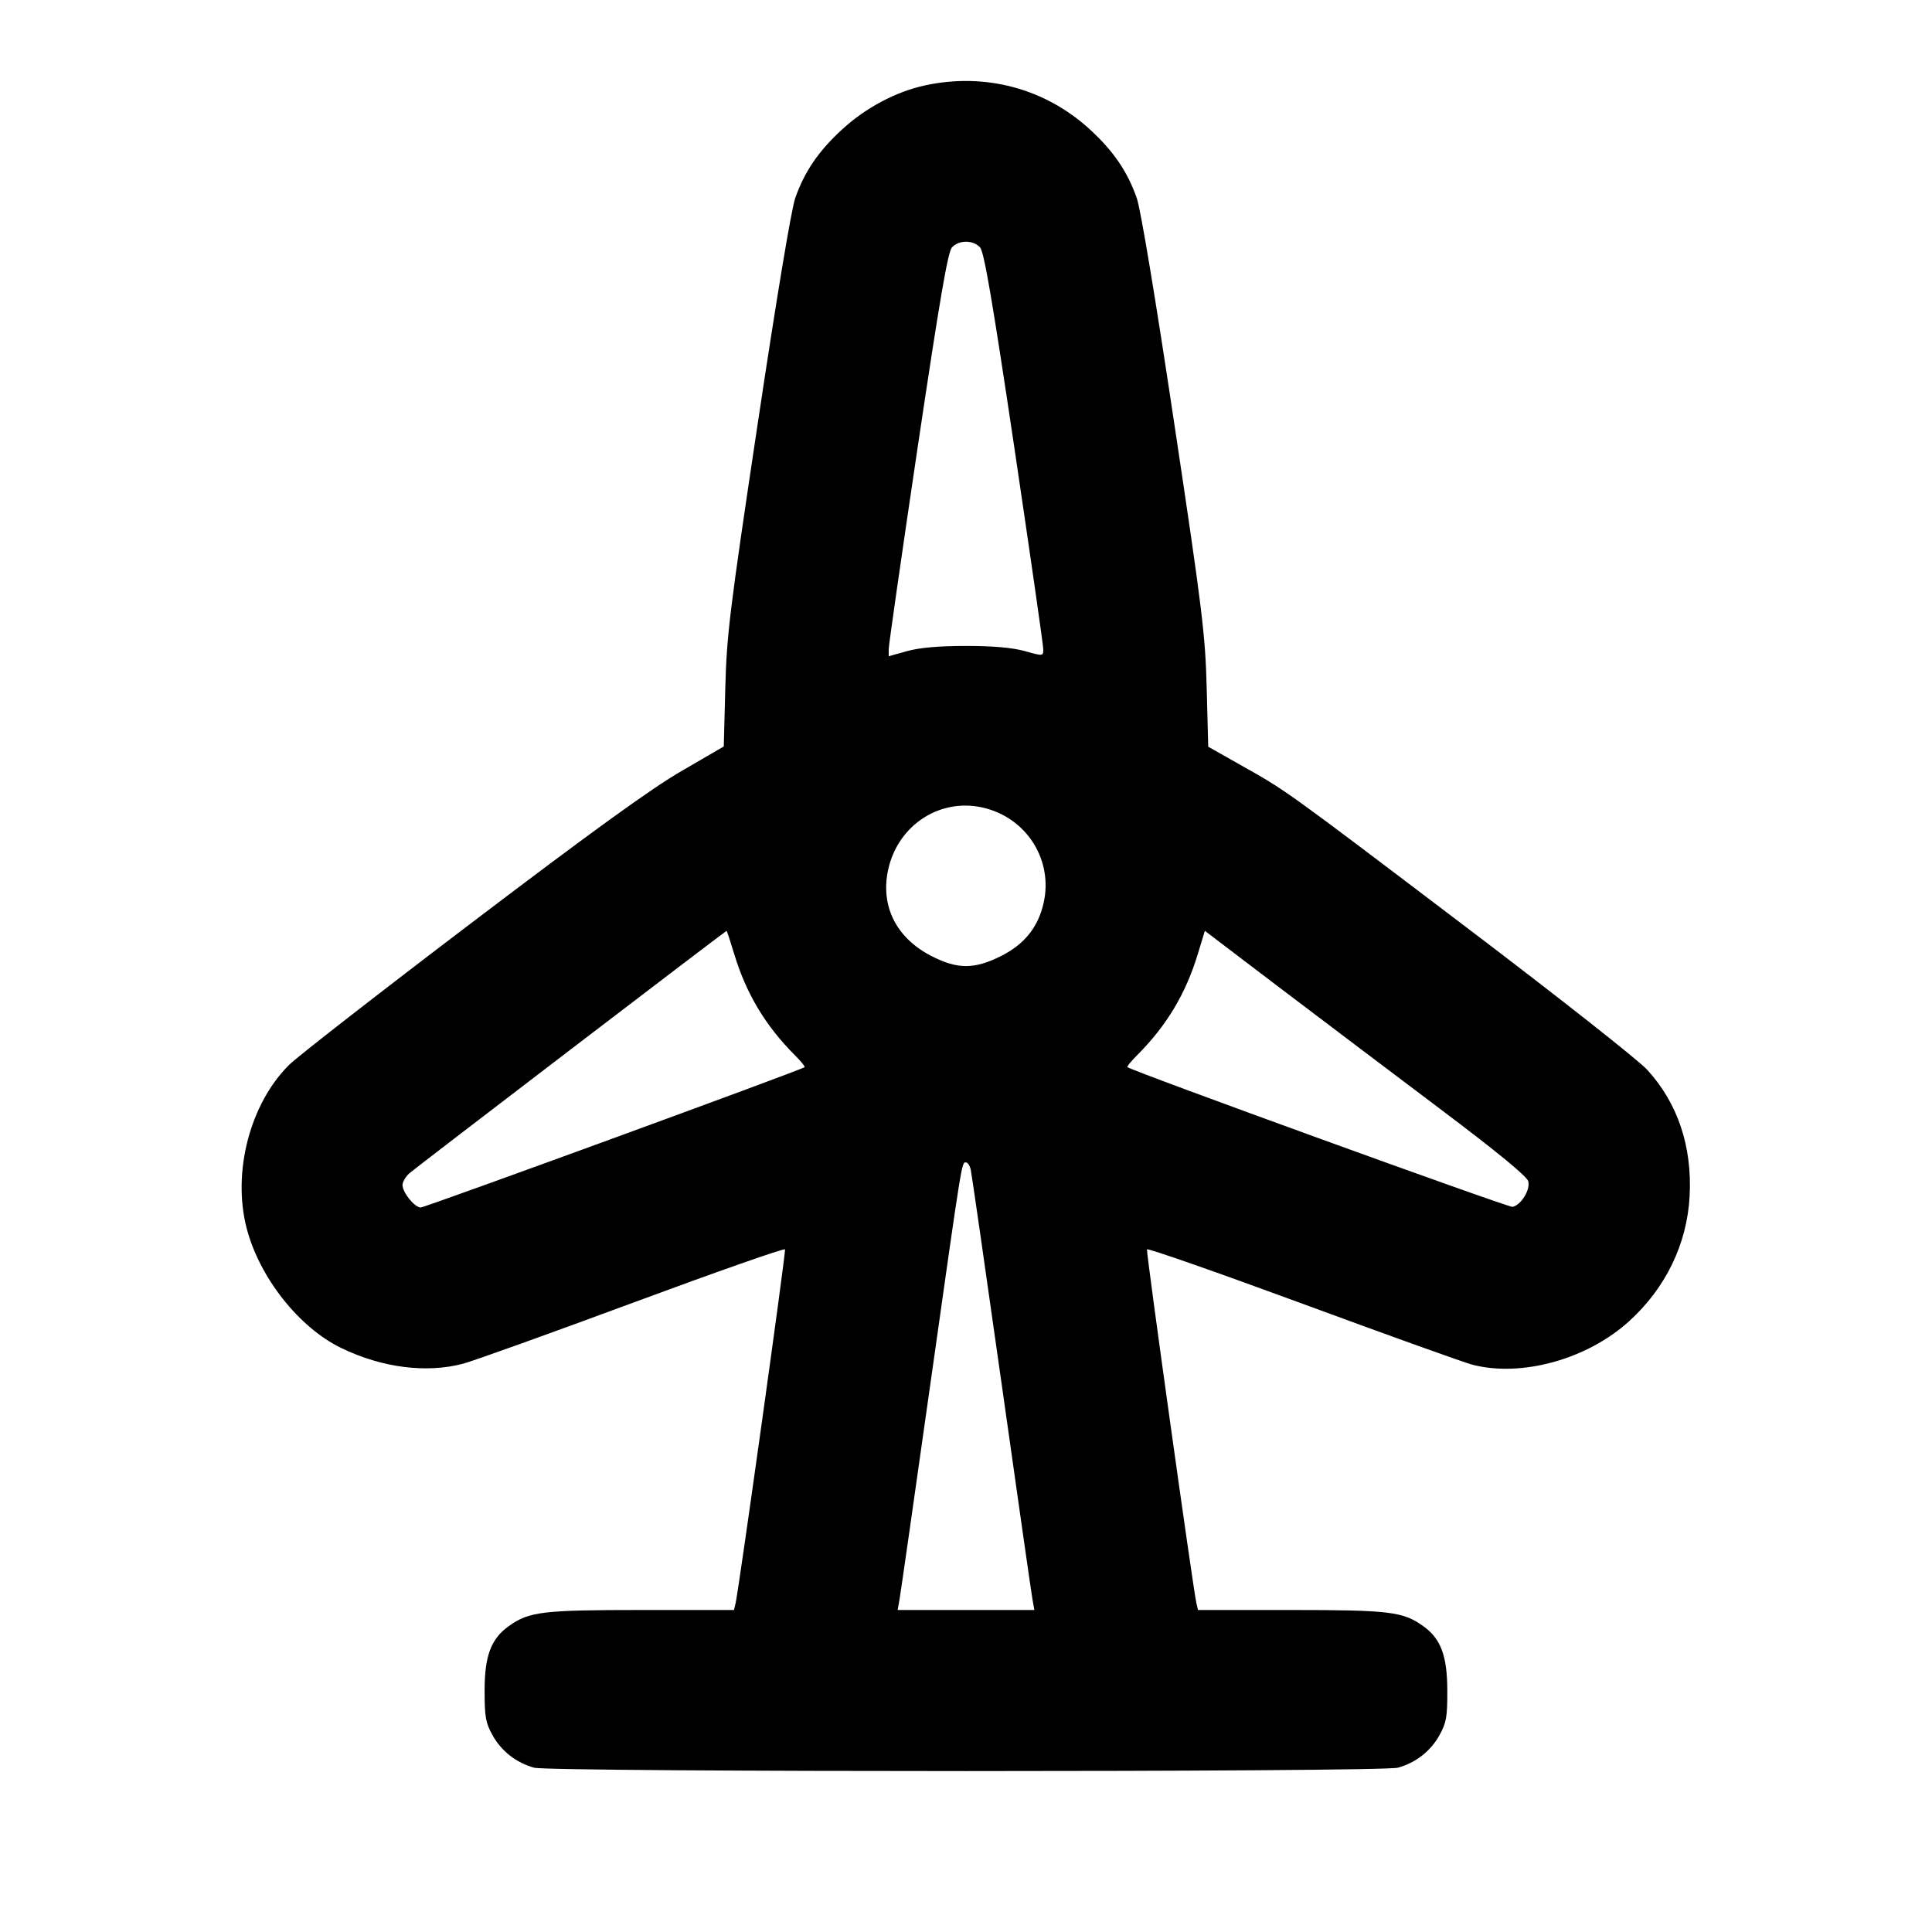 <svg xmlns="http://www.w3.org/2000/svg" width="24" height="24" viewBox="0 0 24 24" fill="none" stroke="currentColor" stroke-width="2" stroke-linecap="round" stroke-linejoin="round" class="icon icon-tabler icons-tabler-outline icon-tabler-building-wind-turbine"><path d="M11.490 1.061 C 11.130 1.139,10.757 1.337,10.464 1.605 C 10.167 1.877,9.993 2.133,9.878 2.463 C 9.829 2.605,9.643 3.724,9.413 5.260 C 9.064 7.586,9.027 7.887,9.010 8.546 L 8.991 9.273 8.466 9.578 C 8.088 9.797,7.354 10.328,5.863 11.460 C 4.721 12.327,3.700 13.122,3.594 13.226 C 3.107 13.706,2.884 14.558,3.063 15.254 C 3.222 15.869,3.713 16.491,4.240 16.746 C 4.746 16.991,5.298 17.061,5.754 16.940 C 5.878 16.907,6.826 16.567,7.860 16.184 C 8.894 15.801,9.745 15.502,9.752 15.520 C 9.764 15.551,9.181 19.720,9.139 19.910 L 9.118 20.000 7.966 20.000 C 6.740 20.000,6.572 20.020,6.322 20.199 C 6.100 20.357,6.020 20.568,6.020 21.000 C 6.020 21.331,6.033 21.403,6.120 21.558 C 6.230 21.755,6.414 21.898,6.635 21.959 C 6.834 22.015,17.166 22.015,17.365 21.959 C 17.586 21.898,17.770 21.755,17.880 21.558 C 17.967 21.402,17.980 21.332,17.979 21.000 C 17.978 20.567,17.898 20.355,17.678 20.199 C 17.428 20.020,17.260 20.000,16.034 20.000 L 14.882 20.000 14.861 19.910 C 14.819 19.720,14.236 15.551,14.248 15.520 C 14.255 15.502,15.128 15.808,16.190 16.199 C 17.251 16.590,18.200 16.931,18.298 16.955 C 18.909 17.109,19.717 16.884,20.235 16.415 C 20.691 16.002,20.957 15.454,20.989 14.860 C 21.022 14.242,20.842 13.705,20.463 13.290 C 20.355 13.171,19.347 12.377,18.223 11.525 C 15.953 9.803,15.982 9.824,15.414 9.505 L 15.009 9.276 14.990 8.548 C 14.973 7.886,14.937 7.588,14.587 5.260 C 14.357 3.724,14.171 2.605,14.122 2.463 C 14.007 2.133,13.833 1.877,13.536 1.605 C 12.982 1.098,12.235 0.899,11.490 1.061 M12.175 3.074 C 12.225 3.130,12.328 3.732,12.601 5.563 C 12.798 6.891,12.960 8.017,12.960 8.065 C 12.960 8.152,12.959 8.152,12.730 8.088 C 12.575 8.045,12.336 8.024,12.000 8.024 C 11.664 8.024,11.425 8.045,11.270 8.088 L 11.040 8.152 11.040 8.062 C 11.040 8.012,11.202 6.886,11.399 5.560 C 11.672 3.728,11.774 3.131,11.825 3.074 C 11.911 2.979,12.089 2.979,12.175 3.074 M12.256 10.044 C 12.771 10.187,13.080 10.697,12.965 11.213 C 12.897 11.518,12.726 11.731,12.432 11.878 C 12.099 12.044,11.887 12.042,11.559 11.870 C 11.133 11.647,10.938 11.257,11.031 10.813 C 11.152 10.236,11.703 9.890,12.256 10.044 M9.120 11.849 C 9.271 12.347,9.509 12.743,9.878 13.112 C 9.950 13.184,10.003 13.249,9.995 13.257 C 9.957 13.290,5.280 15.000,5.226 15.000 C 5.151 15.000,5.000 14.813,5.000 14.721 C 5.000 14.683,5.038 14.618,5.084 14.576 C 5.145 14.520,8.990 11.582,9.026 11.563 C 9.029 11.561,9.072 11.690,9.120 11.849 M17.889 13.775 C 18.595 14.306,18.967 14.612,18.984 14.673 C 19.014 14.778,18.895 14.971,18.789 14.992 C 18.739 15.002,14.061 13.305,14.005 13.256 C 13.997 13.249,14.050 13.184,14.122 13.112 C 14.491 12.743,14.729 12.347,14.880 11.850 L 14.967 11.563 15.893 12.267 C 16.403 12.654,17.301 13.332,17.889 13.775 M12.059 14.530 C 12.070 14.580,12.242 15.772,12.441 17.180 C 12.640 18.588,12.813 19.799,12.826 19.870 L 12.849 20.000 12.000 20.000 L 11.151 20.000 11.174 19.870 C 11.187 19.799,11.360 18.588,11.559 17.180 C 11.957 14.367,11.945 14.440,12.000 14.440 C 12.021 14.440,12.048 14.480,12.059 14.530 " stroke="none" fill="black" fill-rule="evenodd"></path></svg>